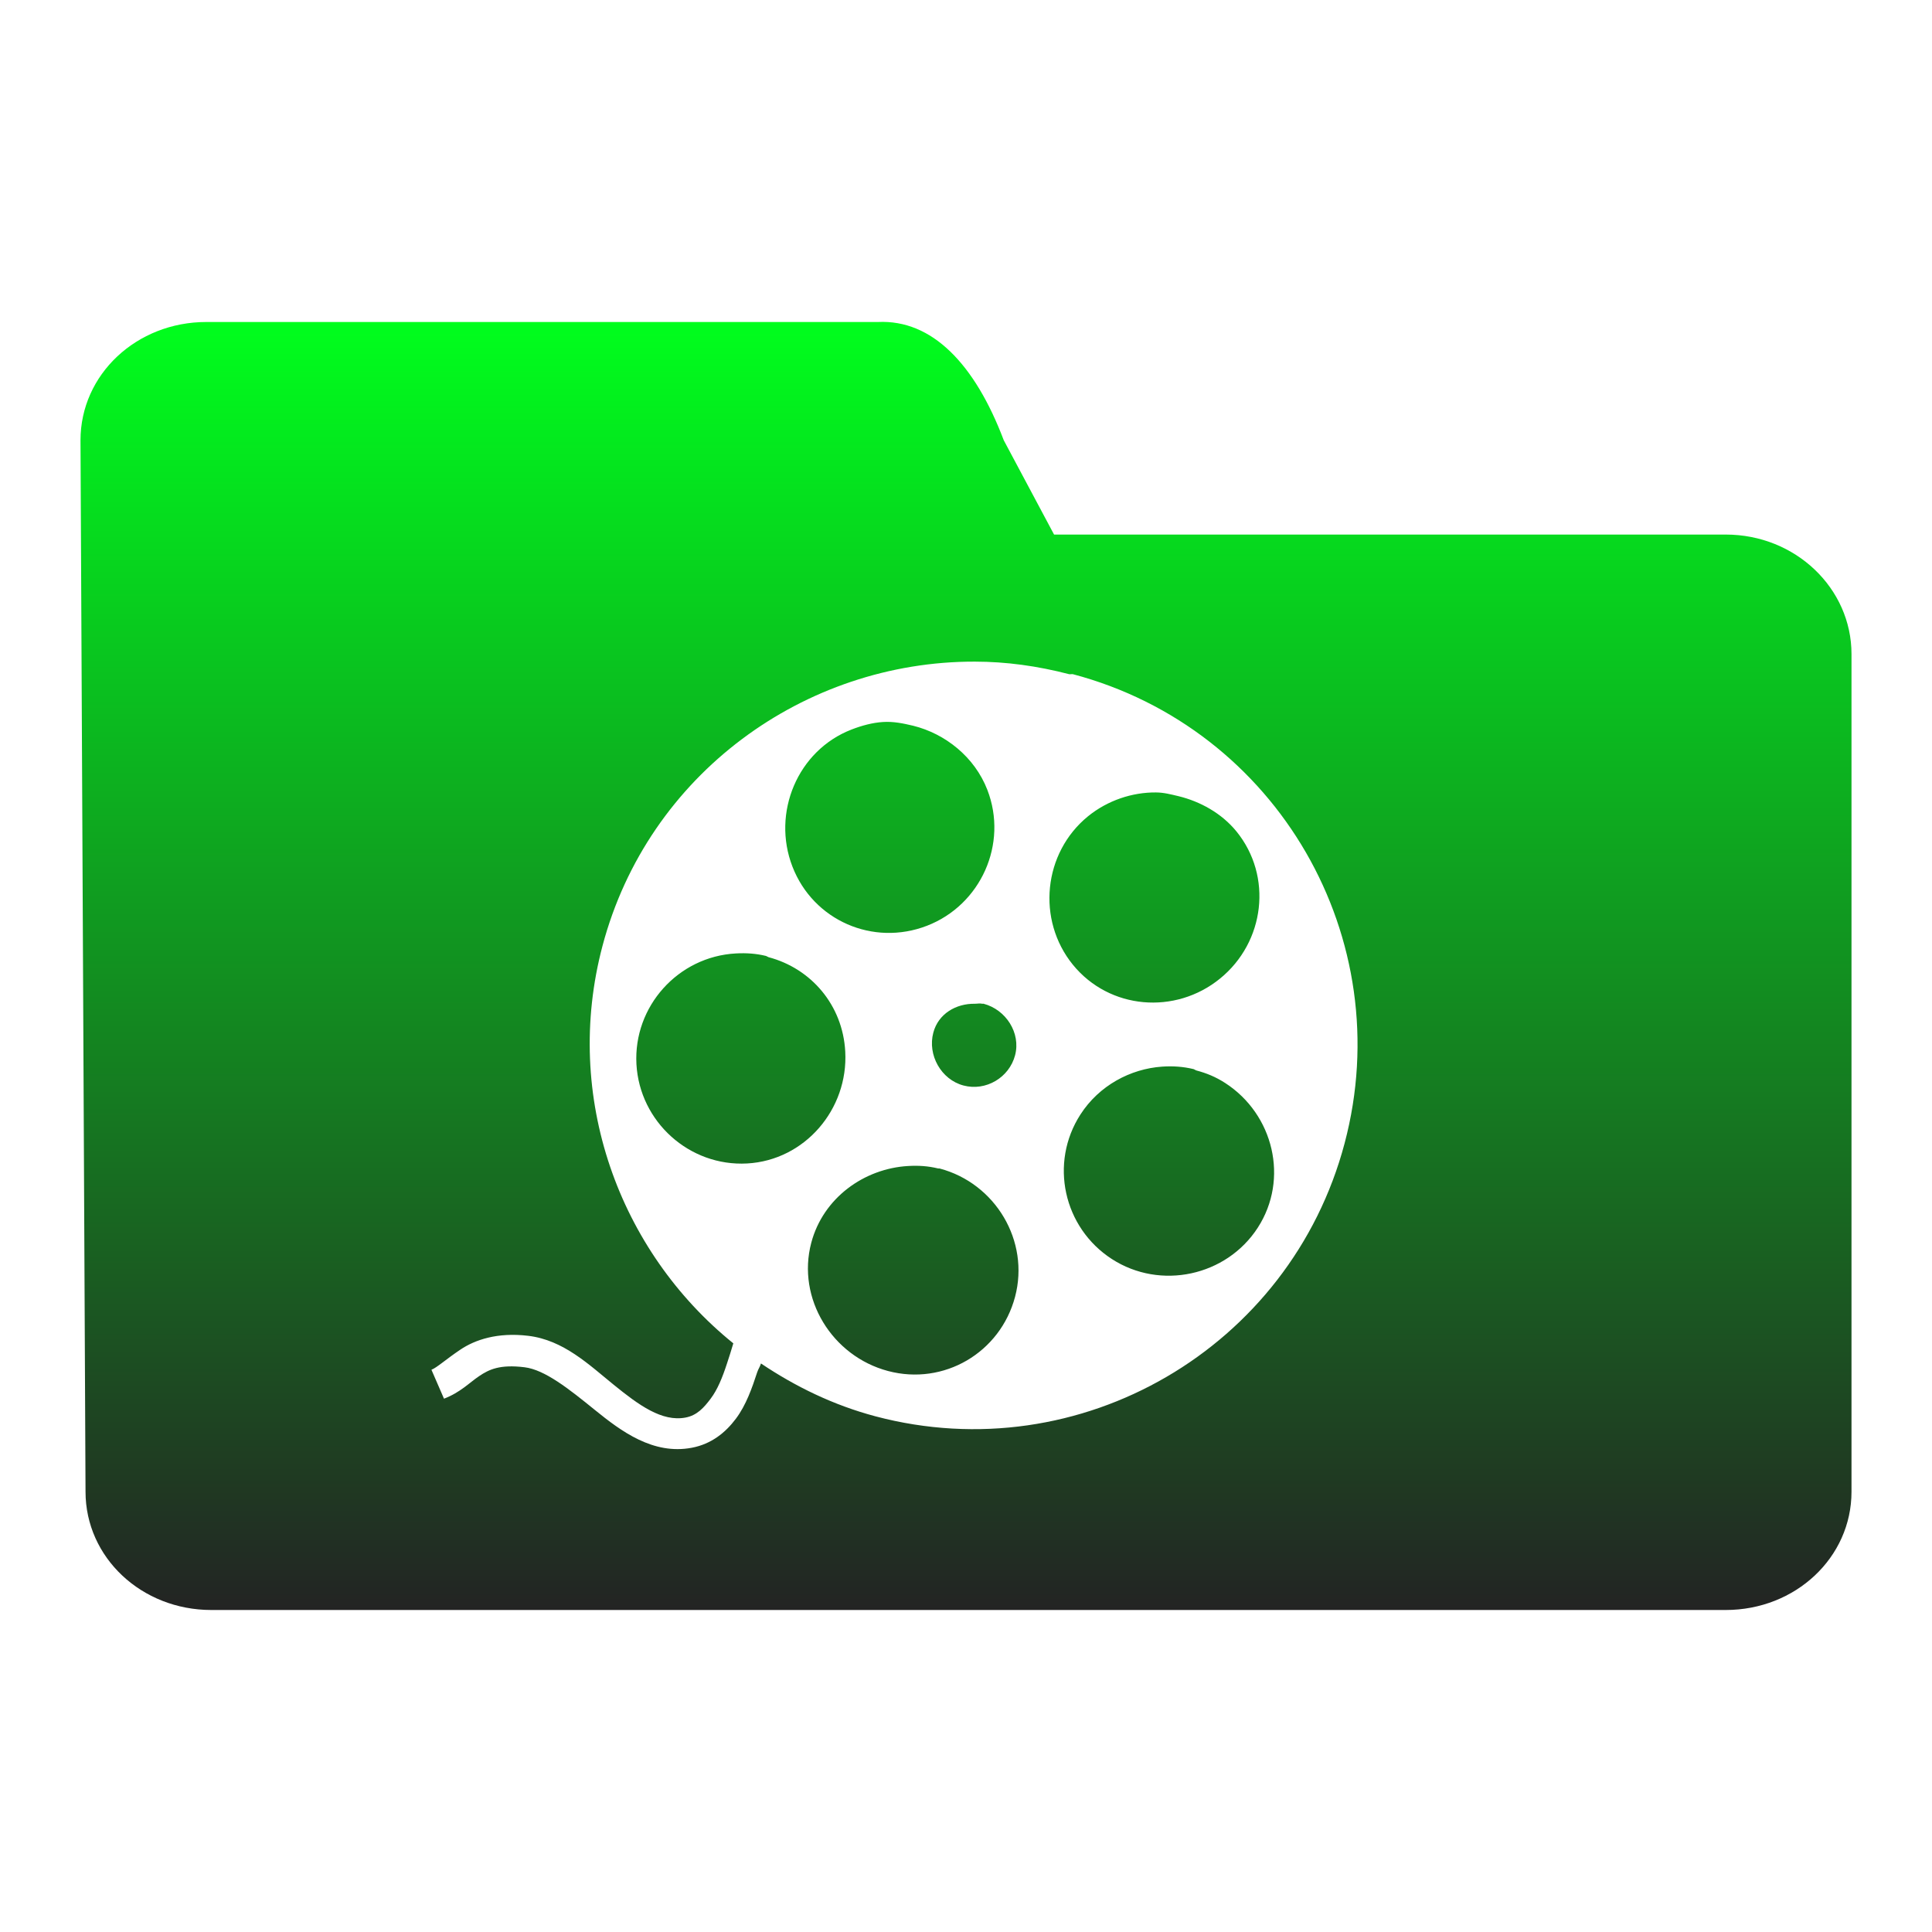 <svg xmlns="http://www.w3.org/2000/svg" xmlns:xlink="http://www.w3.org/1999/xlink" width="48" height="48">
  <defs id="acyl-settings">
    <linearGradient id="acyl-gradient" x1="0%" x2="0%" y1="0%" y2="100%">
      <stop offset="0%" style="stop-color:#00FF1D;stop-opacity:1"/>
      <stop offset="100%" style="stop-color:#232323;stop-opacity:1"/>
    </linearGradient>
    <g id="acyl-filter">
  </g>
    <g id="acyl-drawing">
      <path d="M 5.125 8 C 3.392 8 2 9.304 2 10.938 L 2.125 37.062 C 2.125 38.696 3.517 40 5.25 40 L 42.875 40 C 44.608 40 46 38.696 46 37.062 L 46 16.25 C 46 14.617 44.608 13.281 42.875 13.281 L 26.188 13.281 L 24.938 10.938 C 24.221 9.043 23.155 7.935 21.812 8 L 5.125 8 z M 24.219 16.438 C 25.001 16.439 25.771 16.545 26.562 16.75 C 26.582 16.755 26.636 16.745 26.656 16.75 C 31.741 18.098 34.755 23.321 33.406 28.406 C 32.058 33.491 26.835 36.536 21.75 35.188 C 20.701 34.909 19.76 34.448 18.906 33.875 C 18.88 33.962 18.842 34.005 18.812 34.094 C 18.686 34.48 18.538 34.909 18.281 35.25 C 18.025 35.591 17.675 35.877 17.188 35.969 C 16.226 36.151 15.433 35.56 14.781 35.031 C 14.129 34.502 13.534 34.03 13.031 33.969 C 12.419 33.894 12.151 34.023 11.906 34.188 C 11.661 34.352 11.44 34.593 11.031 34.75 L 10.719 34.031 C 10.853 33.98 11.076 33.774 11.438 33.531 C 11.799 33.288 12.358 33.095 13.125 33.188 C 14.001 33.294 14.627 33.901 15.25 34.406 C 15.873 34.912 16.447 35.329 17.031 35.219 C 17.317 35.165 17.487 34.975 17.656 34.75 C 17.826 34.525 17.948 34.225 18.062 33.875 C 18.116 33.71 18.17 33.545 18.219 33.375 C 15.383 31.085 13.975 27.249 14.969 23.5 C 16.102 19.226 19.994 16.429 24.219 16.438 z M 21.938 17.938 C 21.678 17.954 21.411 18.026 21.156 18.125 C 19.817 18.643 19.169 20.192 19.688 21.531 C 20.206 22.87 21.692 23.518 23.031 23 C 24.37 22.482 25.049 20.964 24.531 19.625 C 24.214 18.804 23.482 18.228 22.688 18.031 C 22.44 17.972 22.197 17.921 21.938 17.938 z M 28.719 19.688 C 28.134 19.683 27.52 19.883 27.031 20.281 C 25.918 21.188 25.75 22.855 26.656 23.969 C 27.563 25.082 29.199 25.219 30.312 24.312 C 31.426 23.406 31.625 21.77 30.719 20.656 C 30.347 20.2 29.813 19.911 29.281 19.781 C 29.091 19.736 28.914 19.689 28.719 19.688 z M 18.281 23.688 C 16.847 23.766 15.734 25.004 15.812 26.438 C 15.891 27.871 17.129 28.985 18.562 28.906 C 19.996 28.827 21.079 27.559 21 26.125 C 20.937 24.971 20.154 24.062 19.094 23.781 C 19.078 23.777 19.047 23.754 19.031 23.75 C 18.788 23.691 18.544 23.673 18.281 23.688 z M 24.219 24.938 C 23.753 24.931 23.312 25.186 23.188 25.656 C 23.04 26.211 23.382 26.822 23.938 26.969 C 24.493 27.116 25.072 26.774 25.219 26.219 C 25.366 25.664 24.993 25.085 24.438 24.938 C 24.422 24.933 24.421 24.941 24.406 24.938 C 24.339 24.923 24.285 24.938 24.219 24.938 z M 28.875 26.5 C 28.084 26.554 27.306 26.971 26.844 27.688 C 26.065 28.894 26.419 30.502 27.625 31.281 C 28.831 32.06 30.471 31.706 31.25 30.5 C 32.029 29.294 31.644 27.685 30.438 26.906 C 30.202 26.754 29.976 26.662 29.719 26.594 C 29.702 26.589 29.673 26.567 29.656 26.562 C 29.395 26.499 29.139 26.482 28.875 26.5 z M 22.562 28.969 C 21.47 29.032 20.452 29.76 20.156 30.875 C 19.788 32.263 20.675 33.694 22.062 34.062 C 23.45 34.431 24.851 33.607 25.219 32.219 C 25.587 30.831 24.732 29.399 23.344 29.031 C 23.333 29.028 23.323 29.034 23.312 29.031 C 23.055 28.968 22.815 28.954 22.562 28.969 z " id="path-main"/>
    </g>
  </defs>
  <g id="acyl-visual">
    <use id="visible1" style="fill:url(#acyl-gradient)" xlink:href="#acyl-drawing"/>
  </g>
</svg>

